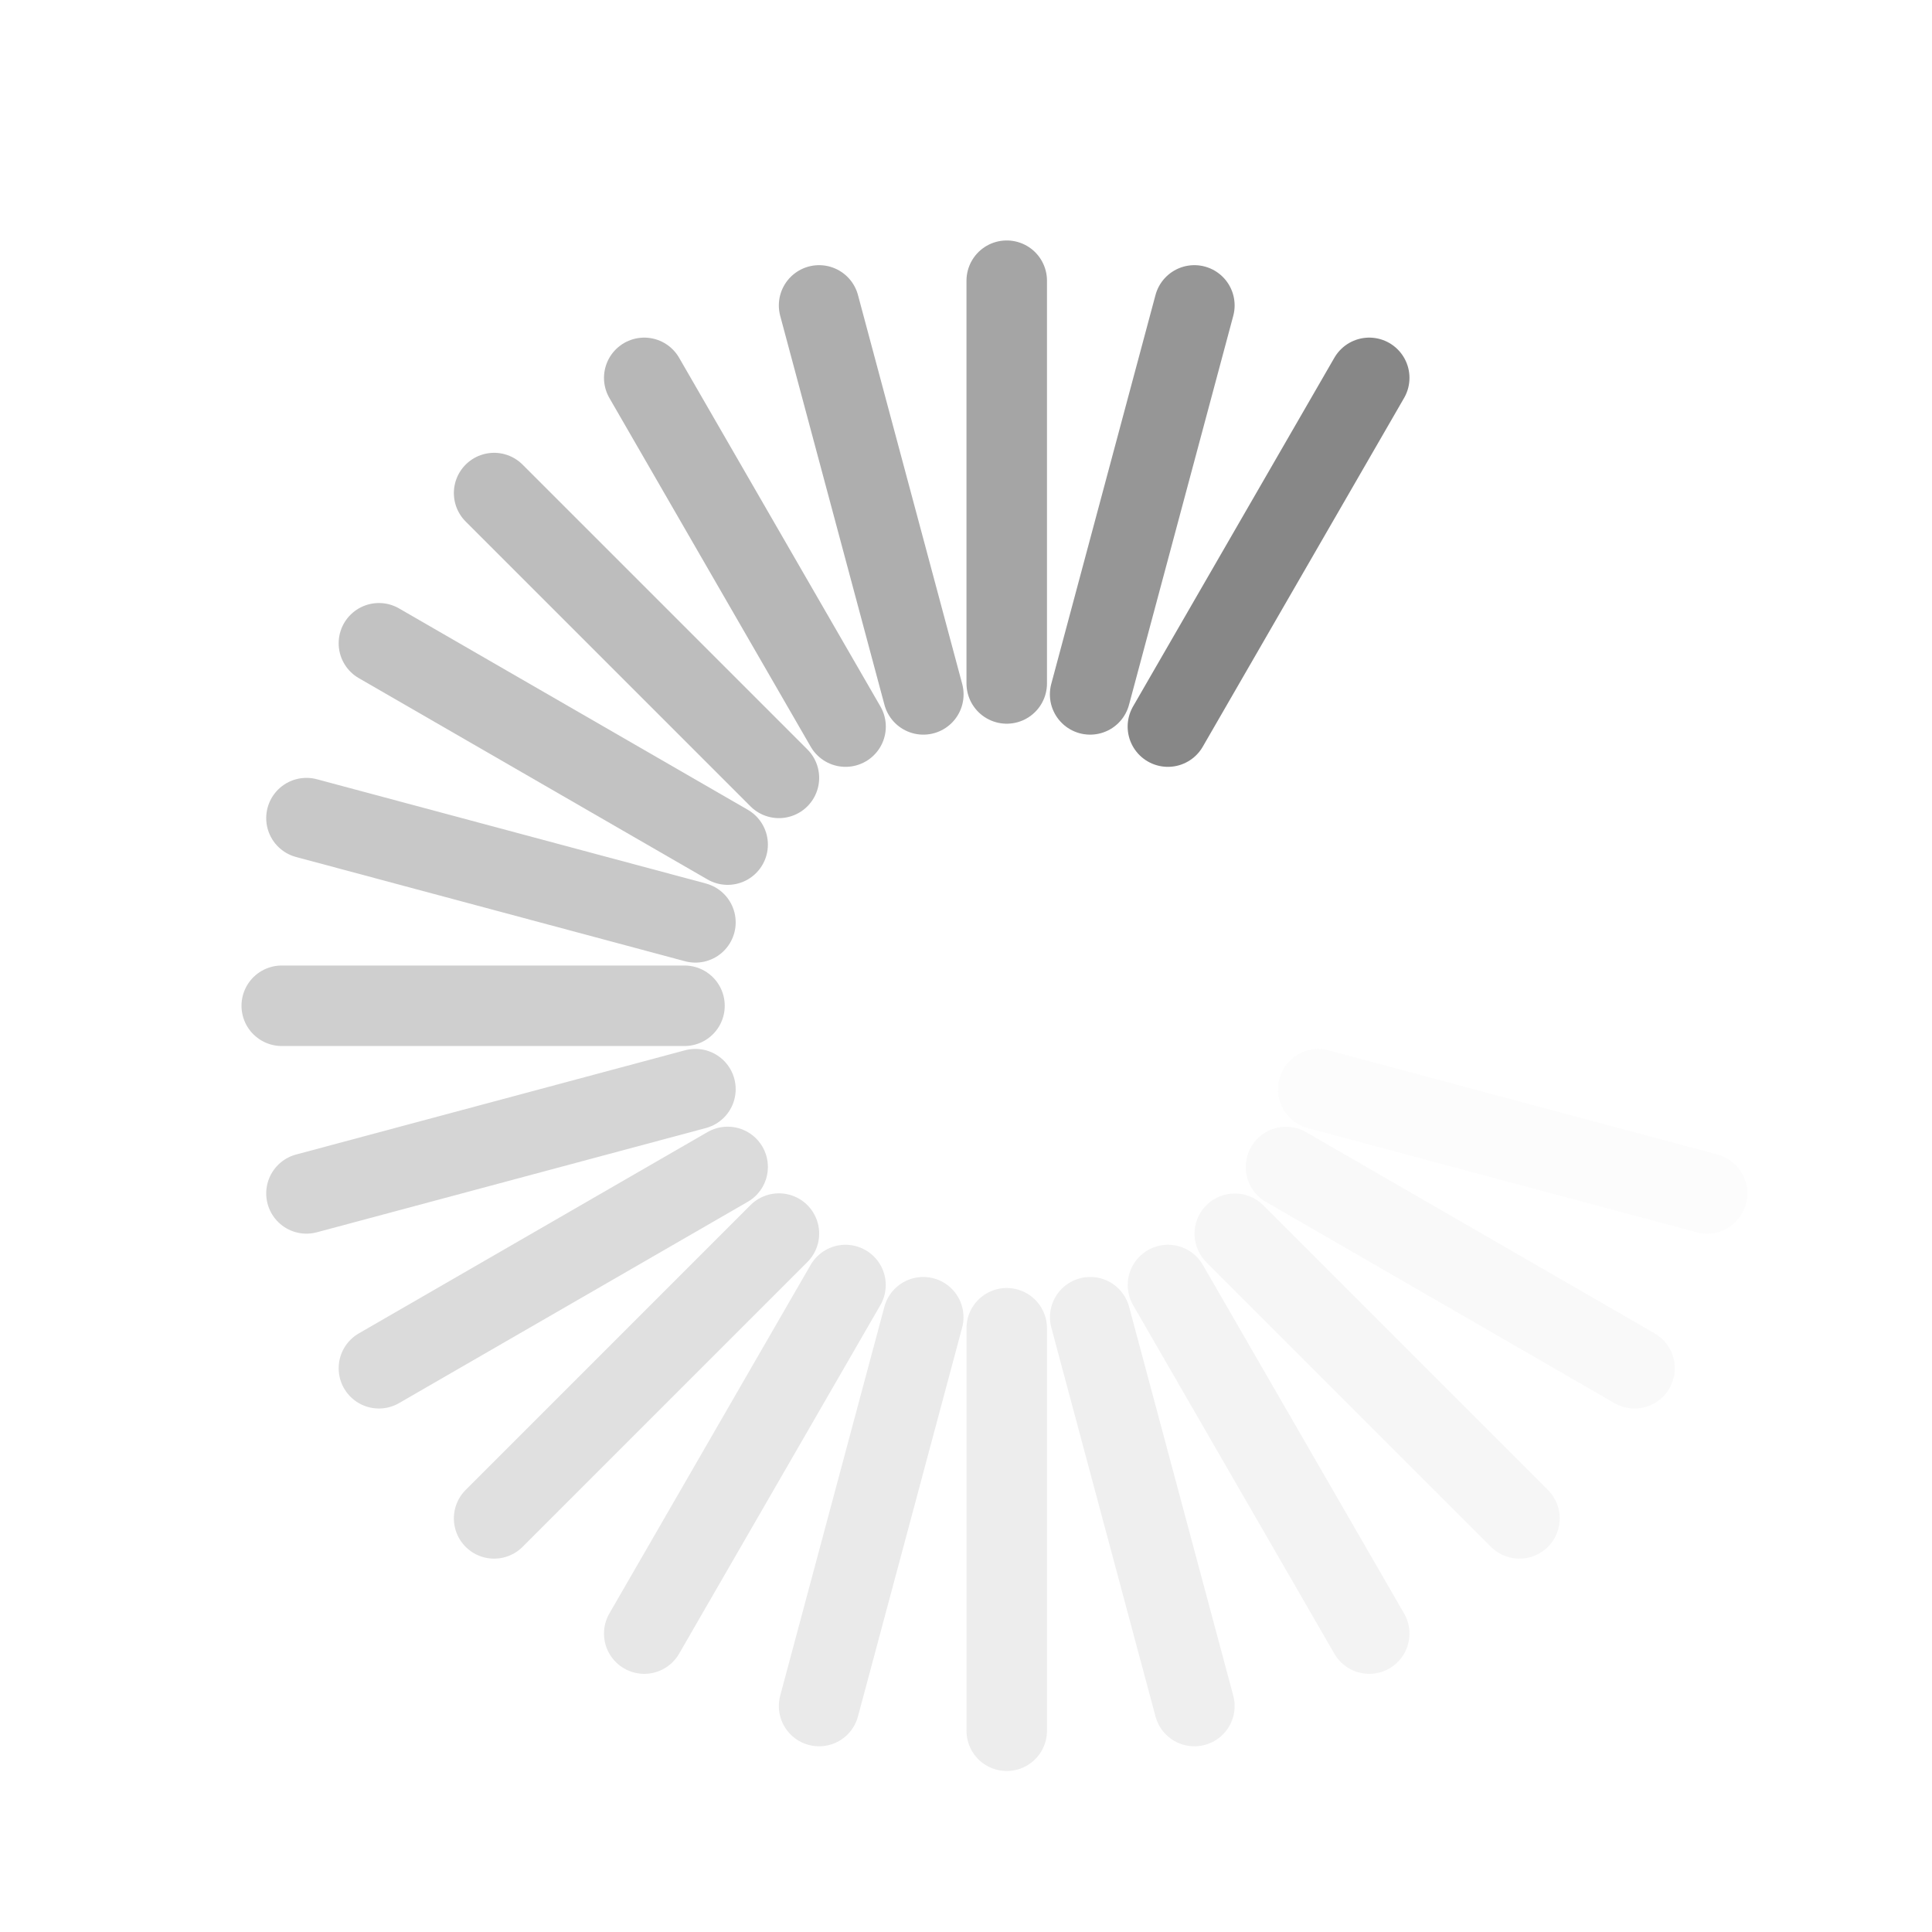 <?xml version="1.0" encoding="UTF-8" standalone="no"?>
<!-- Created with Inkscape (http://www.inkscape.org/) -->
<svg id="svg3315" xmlns="http://www.w3.org/2000/svg" height="24" width="24" version="1.0">
 <path id="path3279" style="opacity:.2;stroke:#878787;stroke-linecap:round;stroke-width:1px;fill:none" d="m10.503 15.963-2.5 4.33"/>
 <path id="path3281" style="stroke:#878787;stroke-linecap:round;stroke-width:1px;fill:none" d="m17.009 4.694-2.501 4.332"/>
 <path id="path2629" style="opacity:.175;stroke:#878787;stroke-linecap:round;stroke-width:1px;fill:none" d="m11.469 16.363-1.294 4.83"/>
 <path id="path2631" style="opacity:.875;stroke:#878787;stroke-linecap:round;stroke-width:1px;fill:none" d="m14.837 3.794-1.295 4.832"/>
 <path id="path3403" style="opacity:.15;stroke:#878787;stroke-linecap:round;stroke-width:1px;fill:none" d="m12.506 16.5v5"/>
 <path id="path3405" style="opacity:.75;stroke:#878787;stroke-linecap:round;stroke-width:1px;fill:none" d="m12.506 3.487v5.003"/>
 <path id="path3407" style="opacity:.125;stroke:#878787;stroke-linecap:round;stroke-width:1px;fill:none" d="m13.543 16.363 1.294 4.83"/>
 <path id="path3409" style="opacity:.675;stroke:#878787;stroke-linecap:round;stroke-width:1px;fill:none" d="m10.175 3.794 1.295 4.832"/>
 <path id="path3415" style="opacity:.1;stroke:#878787;stroke-linecap:round;stroke-width:1px;fill:none" d="m14.509 15.963 2.5 4.33"/>
 <path id="path3417" style="opacity:.6;stroke:#878787;stroke-linecap:round;stroke-width:1px;fill:none" d="m8.003 4.694 2.501 4.332"/>
 <path id="path3419" style="opacity:.075;stroke:#878787;stroke-linecap:round;stroke-width:1px;fill:none" d="m15.339 15.326 3.536 3.536"/>
 <path id="path3421" style="opacity:.55;stroke:#878787;stroke-linecap:round;stroke-width:1px;fill:none" d="m6.138 6.125 3.538 3.538"/>
 <path id="path3423" style="opacity:.05;stroke:#878787;stroke-linecap:round;stroke-width:1px;fill:none" d="m15.975 14.497 4.33 2.5"/>
 <path id="path3425" style="opacity:.5;stroke:#878787;stroke-linecap:round;stroke-width:1px;fill:none" d="m4.707 7.991 4.332 2.501"/>
 <path id="path3427" style="opacity:.025;stroke:#878787;stroke-linecap:round;stroke-width:1px;fill:none" d="m16.376 13.531 4.83 1.294"/>
 <path id="path3429" style="opacity:.45;stroke:#878787;stroke-linecap:round;stroke-width:1px;fill:none" d="m3.807 10.163 4.832 1.295"/>
 <path id="path3433" style="opacity:.4;stroke:#878787;stroke-linecap:round;stroke-width:1px;fill:none" d="m3.5 12.494 5.003-0"/>
 <path id="path3437" style="opacity:.35;stroke:#878787;stroke-linecap:round;stroke-width:1px;fill:none" d="m3.807 14.825 4.832-1.295"/>
 <path id="path2407" style="opacity:.3;stroke:#878787;stroke-linecap:round;stroke-width:1px;fill:none" d="m4.707 16.997 4.332-2.501"/>
 <path id="path2413" style="opacity:.25;stroke:#878787;stroke-linecap:round;stroke-width:1px;fill:none" d="m6.138 18.862 3.538-3.538"/>
 <path id="path2401" style="opacity:0;stroke-width:1px" d="m18.875 6.125-3.538 3.537"/>
 <path id="path2405" style="opacity:0;stroke-width:1px" d="m21.206 10.163-4.832 1.295"/>
 <path id="path2410" style="opacity:0;stroke-width:1px" d="m20.306 7.991-4.333 2.501"/>
 <path id="path2414" style="opacity:0;stroke-width:1px" d="m21.512 12.494h-5.003"/>
</svg>
